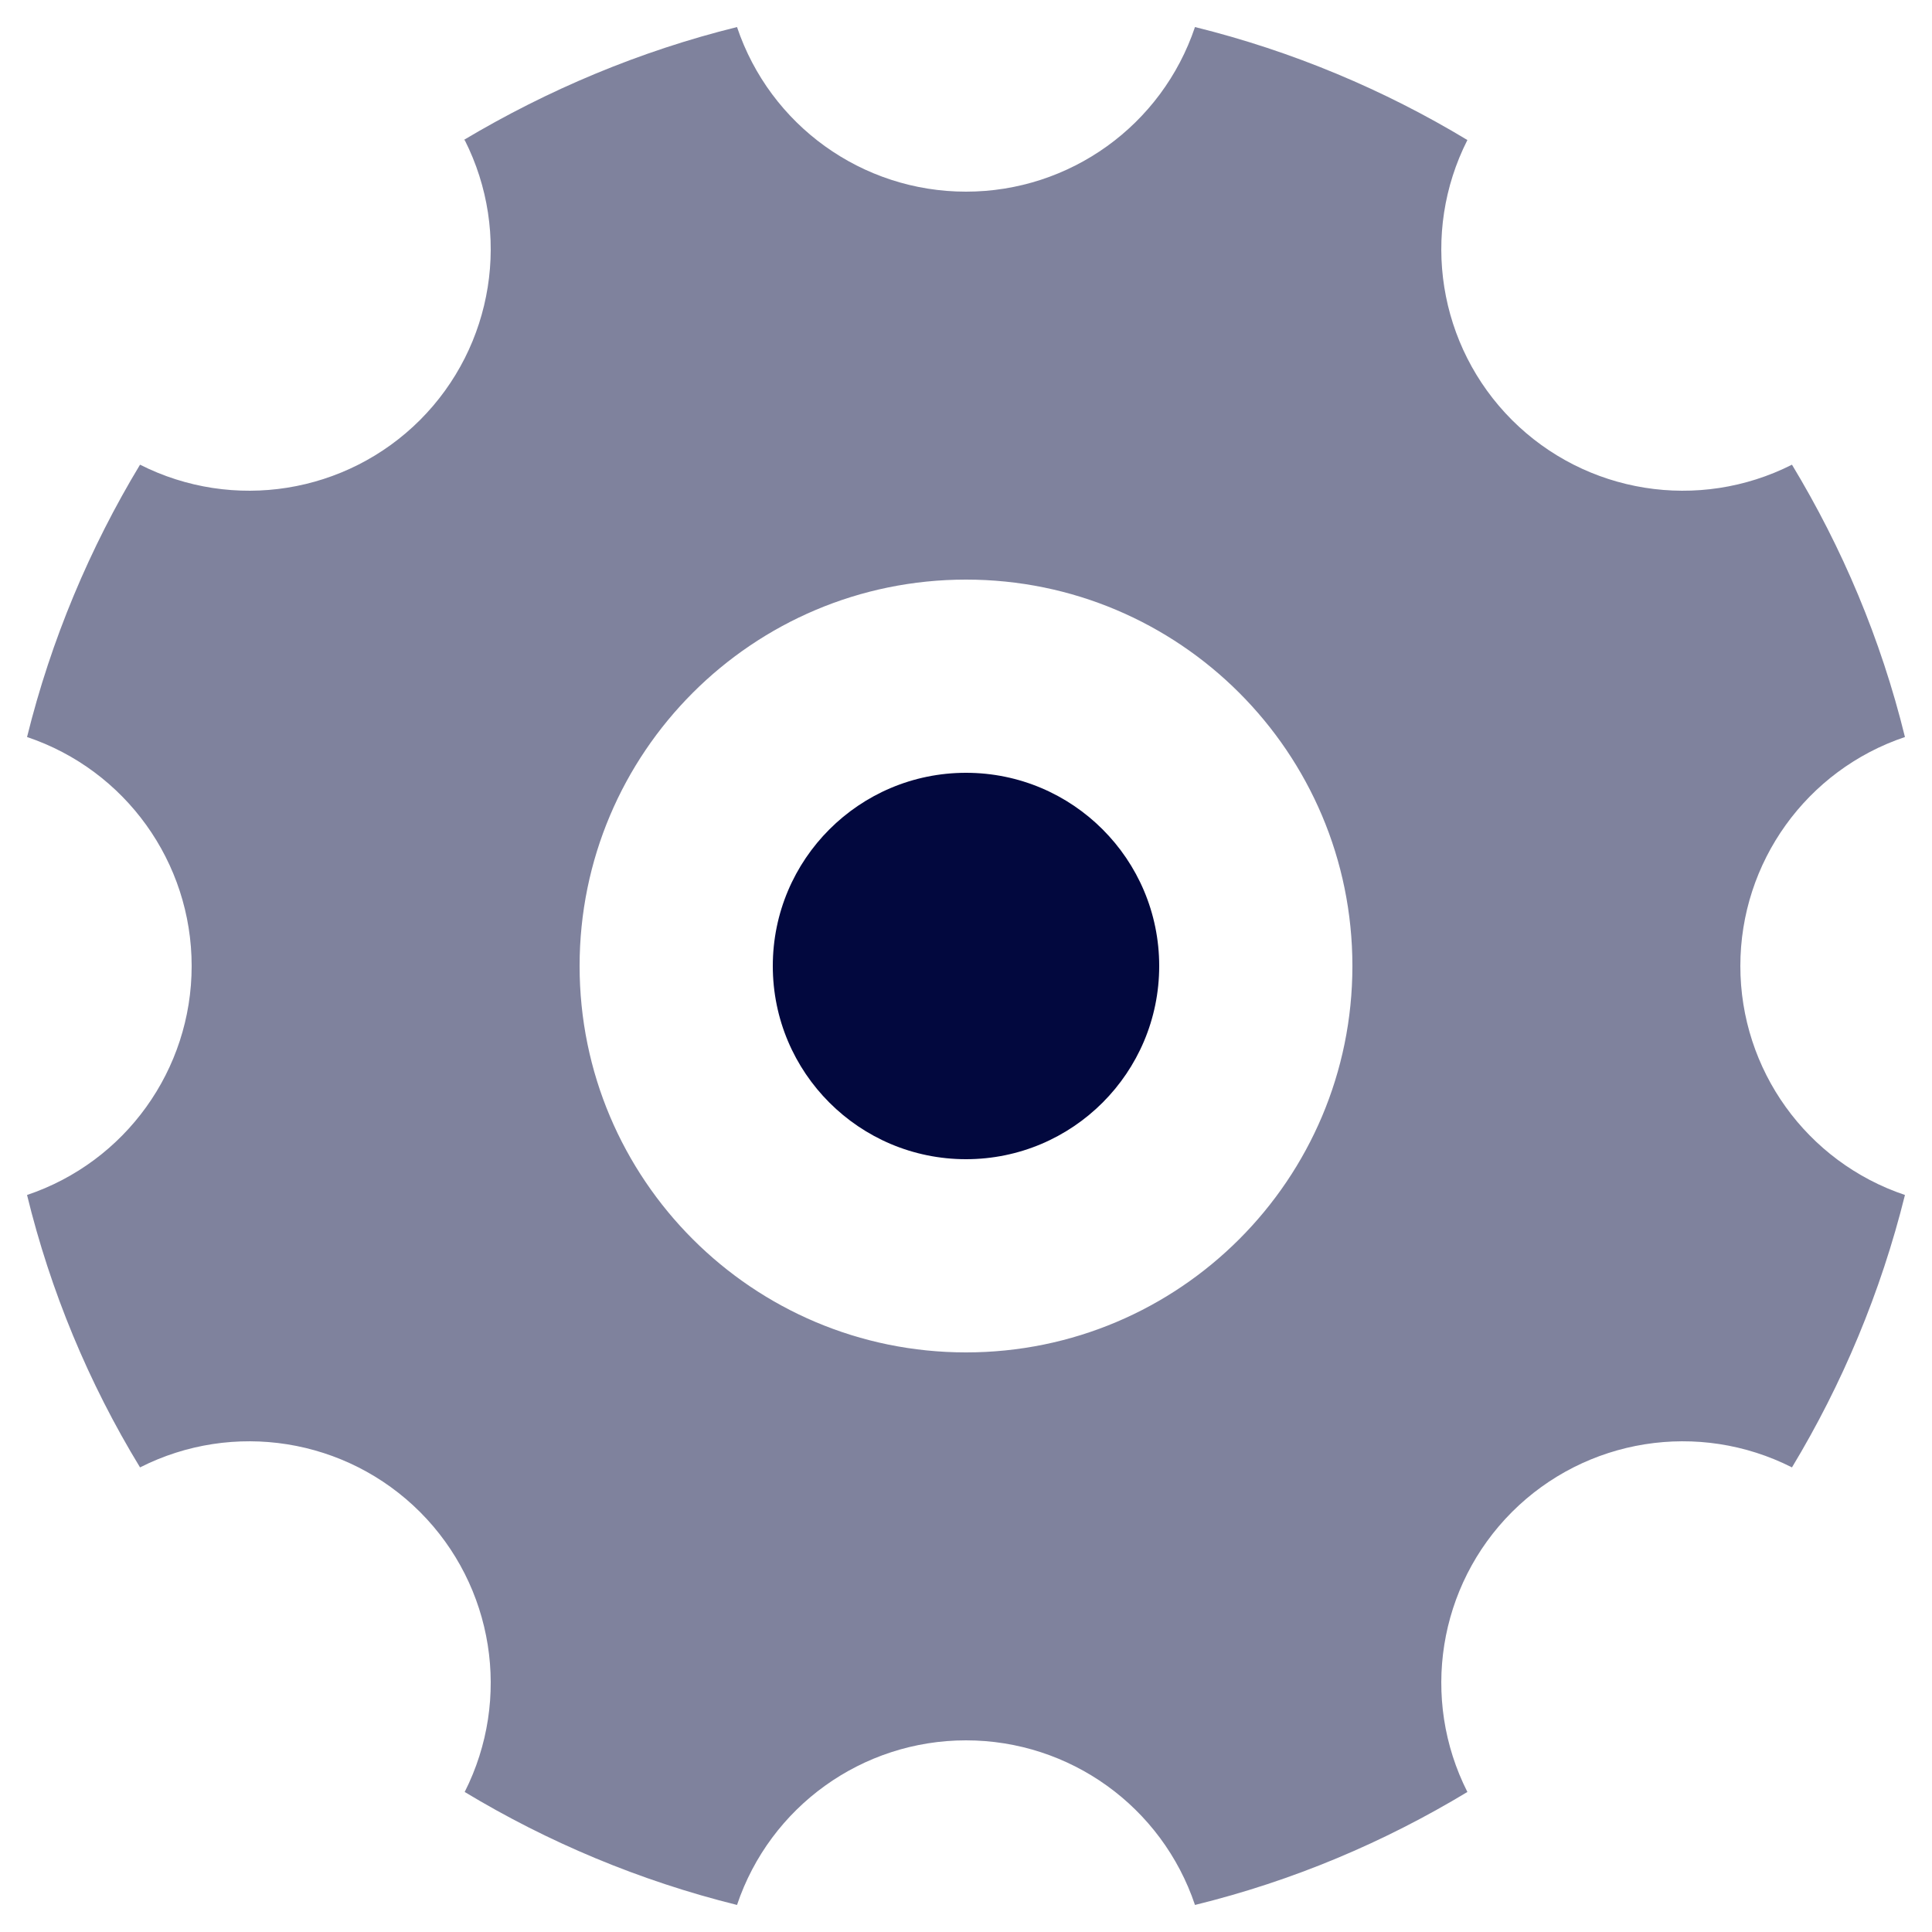 <?xml version="1.0" encoding="UTF-8"?>
<svg width="25px" height="25px" viewBox="0 0 25 25" version="1.1" xmlns="http://www.w3.org/2000/svg" xmlns:xlink="http://www.w3.org/1999/xlink">
    <!-- Generator: Sketch 52.4 (67378) - http://www.bohemiancoding.com/sketch -->
    <title>icon-cog</title>
    <desc>Created with Sketch.</desc>
    <g id="About/Team" stroke="none" stroke-width="1" fill="none" fill-rule="evenodd">
        <g id="Landing" transform="translate(-860, -4607)" fill="#00073D">
            <g id="icon-cog" transform="translate(860, 4607)">
                <path d="M6,1.812 C7.088,1.163 8.275,0.662 9.537,0.35 C9.965,1.623 11.157,2.48 12.5,2.48 C13.843,2.48 15.035,1.623 15.463,0.35 C16.725,0.662 17.913,1.163 18.988,1.812 C18.377,3.018 18.61,4.479 19.565,5.435 C20.521,6.39 21.982,6.623 23.188,6.013 C23.837,7.088 24.337,8.262 24.65,9.537 C23.377,9.965 22.52,11.157 22.52,12.5 C22.52,13.843 23.377,15.035 24.65,15.463 C24.337,16.725 23.837,17.913 23.188,18.988 C21.982,18.377 20.521,18.61 19.565,19.565 C18.61,20.521 18.377,21.982 18.988,23.188 C17.913,23.837 16.738,24.337 15.463,24.65 C15.035,23.377 13.843,22.52 12.5,22.52 C11.157,22.52 9.965,23.377 9.537,24.65 C8.275,24.337 7.088,23.837 6.013,23.188 C6.623,21.982 6.39,20.521 5.435,19.565 C4.479,18.61 3.018,18.377 1.812,18.988 C1.146,17.895 0.653,16.706 0.35,15.463 C1.623,15.035 2.48,13.843 2.48,12.5 C2.48,11.157 1.623,9.965 0.35,9.537 C0.662,8.275 1.163,7.088 1.812,6.013 C3.018,6.623 4.479,6.39 5.435,5.435 C6.39,4.479 6.623,3.018 6.013,1.812 L6,1.812 Z M12.5,17.5 C15.261,17.5 17.5,15.261 17.5,12.5 C17.5,9.739 15.261,7.5 12.5,7.5 C9.739,7.5 7.5,9.739 7.5,12.5 C7.5,15.261 9.739,17.5 12.5,17.5 Z" id="Shape" fill-opacity="0.5" fill-rule="nonzero"></path>
                <circle id="Oval" fill-opacity="0.99" cx="12.5" cy="12.5" r="2.5"></circle>
            </g>
        </g>
    </g>
</svg>